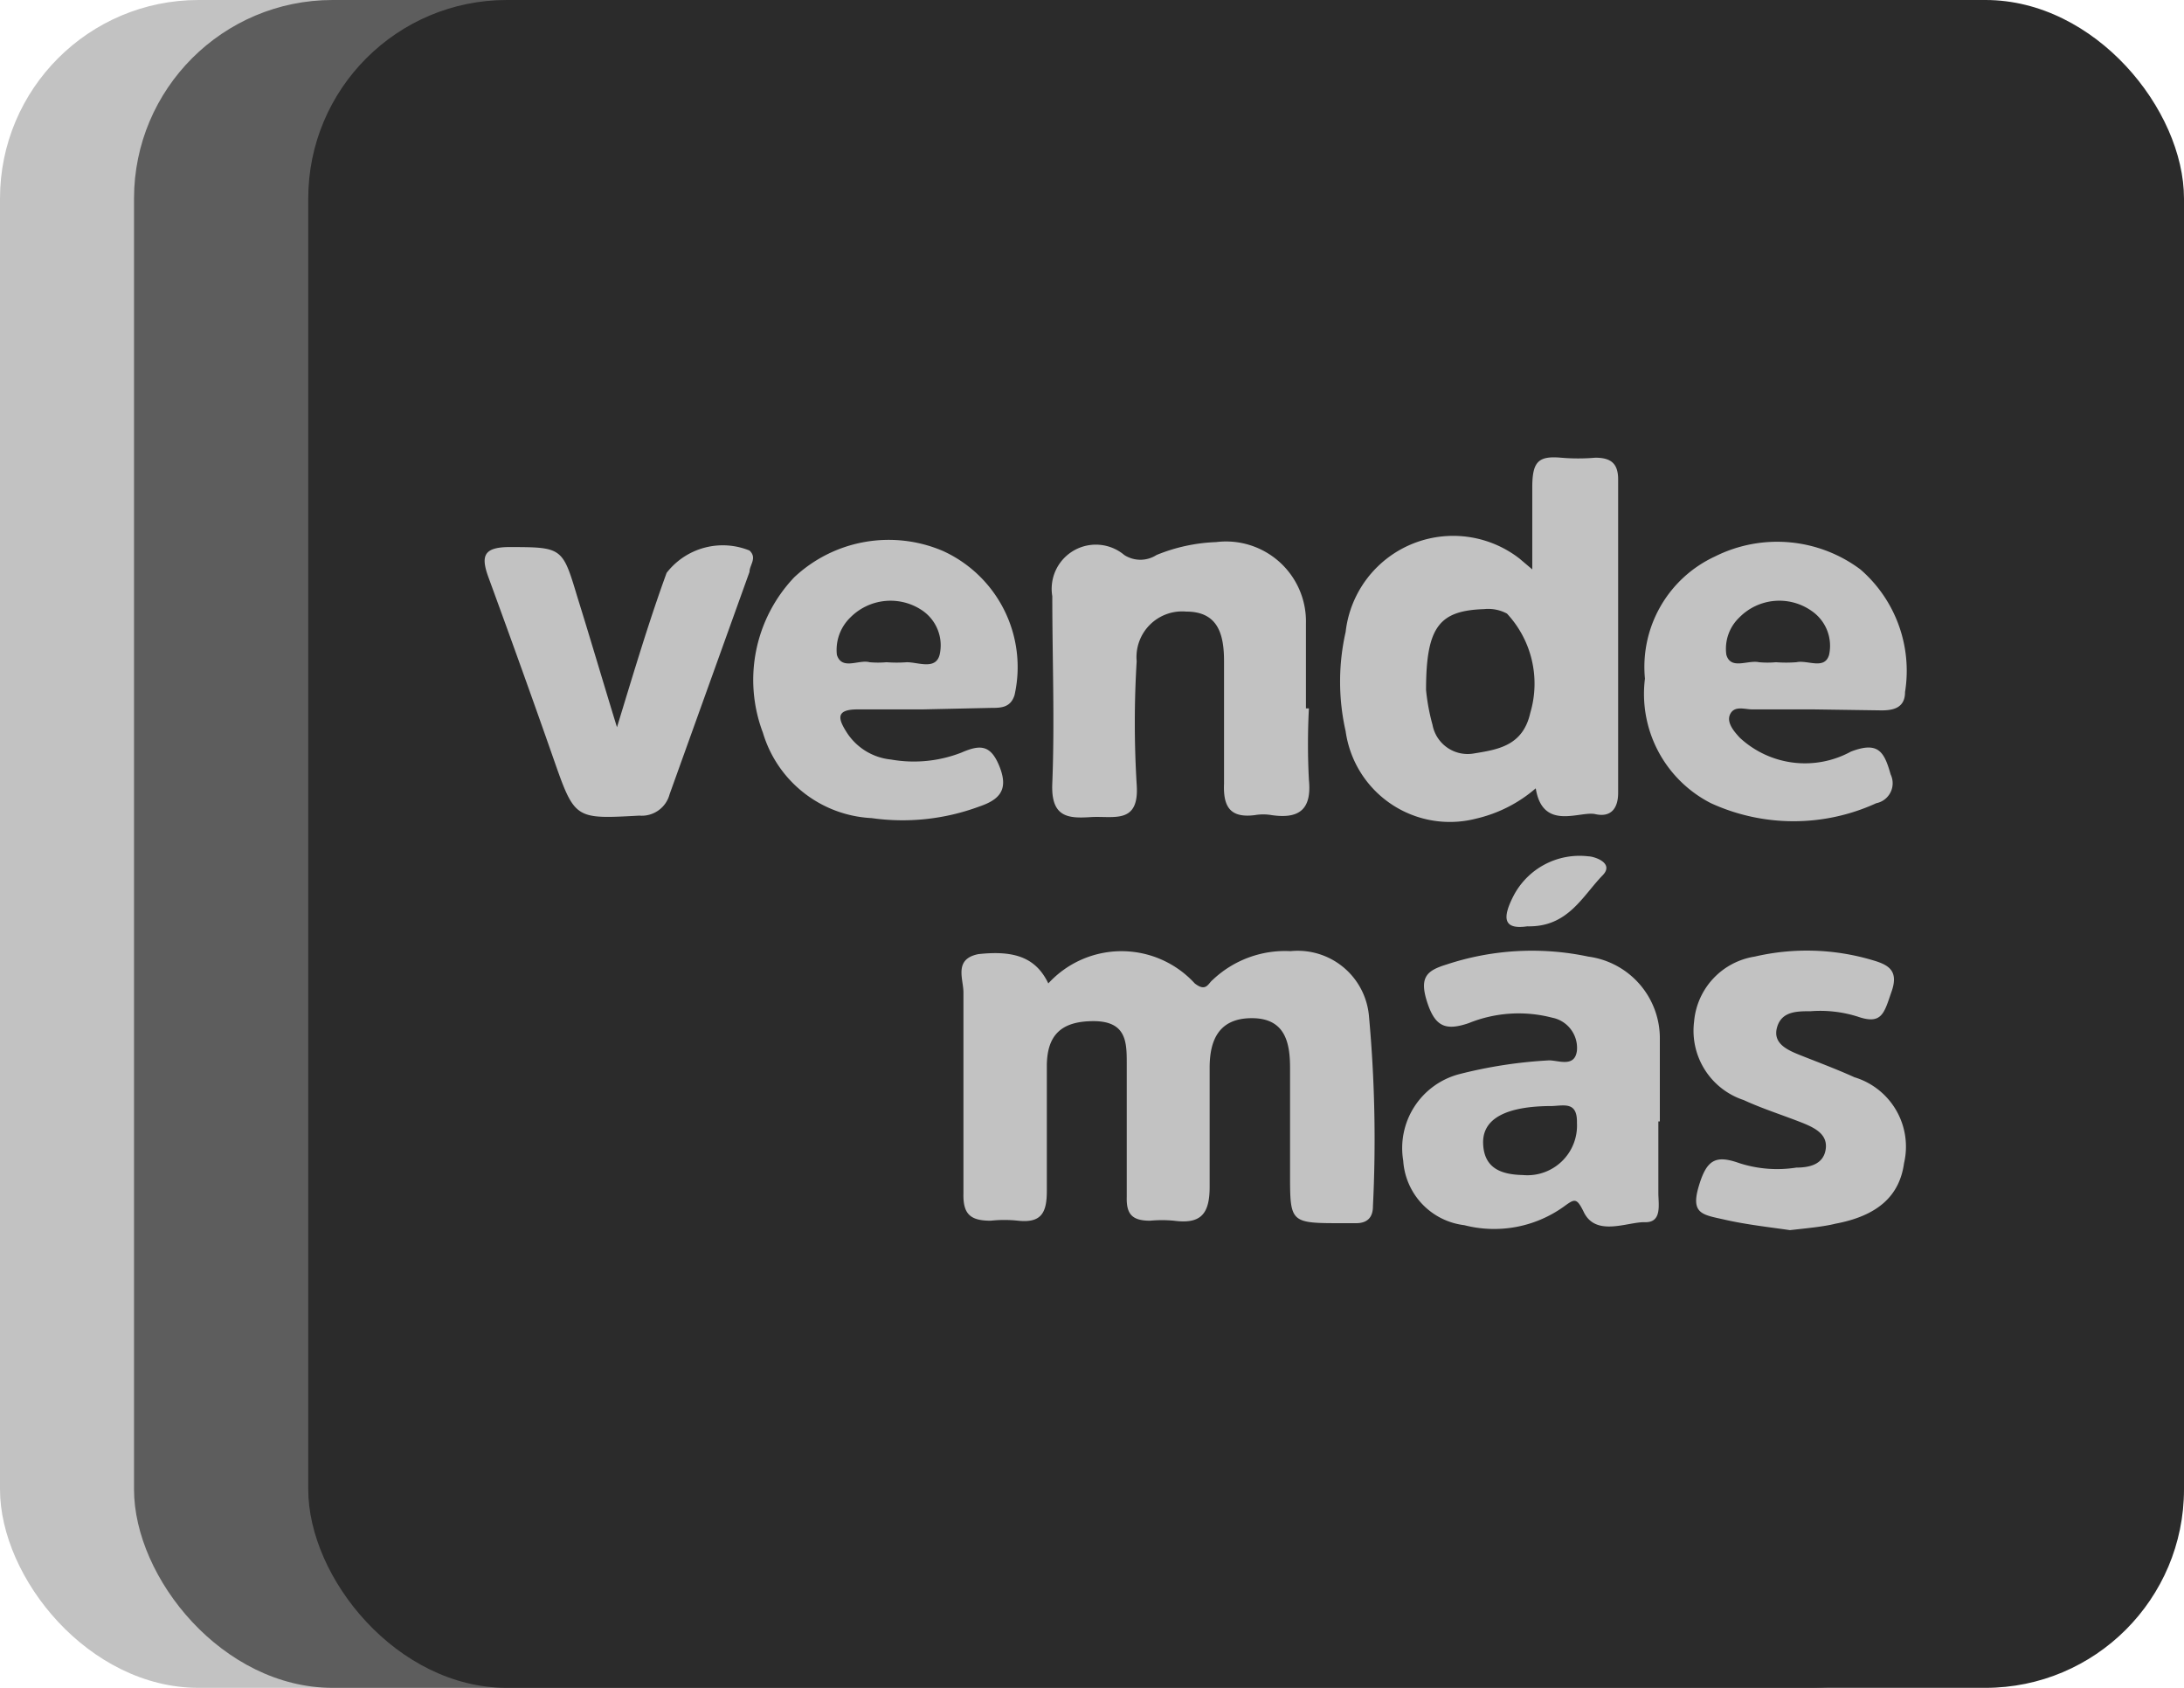 <svg xmlns="http://www.w3.org/2000/svg" viewBox="0 0 44 34"><defs><style>.cls-1{fill:#c2c2c2;}.cls-2{fill:#5d5d5d;}.cls-3{fill:#2b2b2b;}</style></defs><title>ic_vendemas_off</title><g id="Capa_2" data-name="Capa 2"><g id="Capa_1-2" data-name="Capa 1"><rect class="cls-1" width="37.79" height="34" rx="4"/><rect class="cls-2" x="2.7" width="37.79" height="34" rx="4"/><rect class="cls-3" x="6.21" width="37.79" height="34" rx="4"/><path class="cls-1" d="M21.12,19.81a2,2,0,0,1,2.95,0c.23.18.27,0,.36-.07A2.12,2.12,0,0,1,26,19.16a1.44,1.44,0,0,1,1.58,1.31,27.18,27.18,0,0,1,.08,3.83c0,.23-.12.34-.34.34h-.27c-1.06,0-1.06,0-1.06-1,0-.71,0-1.42,0-2.13,0-.51-.1-1-.77-1s-.85.45-.85,1c0,.8,0,1.6,0,2.4,0,.56-.19.75-.72.68a2.57,2.57,0,0,0-.48,0c-.36,0-.48-.13-.47-.48,0-.9,0-1.79,0-2.68,0-.43,0-.86-.67-.86s-.93.3-.94.88c0,.85,0,1.7,0,2.54,0,.44-.11.65-.58.6a2.53,2.53,0,0,0-.55,0c-.41,0-.56-.13-.55-.55,0-1.35,0-2.7,0-4.05,0-.27-.2-.67.3-.77C20.44,19.14,20.87,19.29,21.12,19.81Z"/><path class="cls-1" d="M30.87,11.47c0-.61,0-1.13,0-1.65s.12-.64.58-.6a4,4,0,0,0,.69,0c.32,0,.46.12.46.44,0,2.1,0,4.21,0,6.31,0,.32-.15.5-.46.43s-1.06.35-1.2-.52a2.8,2.8,0,0,1-1.2.61,2.12,2.12,0,0,1-2.63-1.76,4.52,4.52,0,0,1,0-2,2.18,2.18,0,0,1,3.5-1.48ZM28.73,13.9a4.14,4.14,0,0,0,.13.7.72.72,0,0,0,.82.58c.49-.08,1-.15,1.15-.82a2.07,2.07,0,0,0-.47-2,.8.8,0,0,0-.46-.09C29,12.3,28.73,12.62,28.73,13.9Z"/><path class="cls-1" d="M26.37,14.27a13.81,13.81,0,0,0,0,1.44c.06.6-.2.79-.75.71a1,1,0,0,0-.34,0c-.48.06-.64-.15-.62-.63,0-.82,0-1.65,0-2.47,0-.54-.12-1-.76-1a.92.92,0,0,0-1,1,20.52,20.52,0,0,0,0,2.48c.06.82-.47.63-.93.66s-.8,0-.77-.68c.05-1.25,0-2.51,0-3.77a.89.89,0,0,1,1.45-.83.6.6,0,0,0,.65,0,3.49,3.49,0,0,1,1.2-.26,1.61,1.61,0,0,1,1.81,1.64c0,.56,0,1.14,0,1.71Z"/><path class="cls-1" d="M33.41,22.59c0,.48,0,1,0,1.44,0,.23.08.6-.27.59s-1,.31-1.24-.22c-.14-.28-.18-.25-.4-.09a2.41,2.41,0,0,1-2,.37,1.4,1.4,0,0,1-1.23-1.3,1.54,1.54,0,0,1,1.12-1.74,9.31,9.31,0,0,1,1.82-.28c.19,0,.52.15.56-.2a.62.62,0,0,0-.5-.66,2.68,2.68,0,0,0-1.68.11c-.47.16-.68.07-.84-.43s0-.63.39-.75A5.48,5.48,0,0,1,32,19.27a1.66,1.66,0,0,1,1.44,1.67c0,.55,0,1.1,0,1.65Zm-2.14-.31c-.94,0-1.41.26-1.39.76s.37.62.8.63a1,1,0,0,0,1.09-1.05C31.78,22.19,31.52,22.27,31.27,22.28Z"/><path class="cls-1" d="M18.59,14.29c-.44,0-.87,0-1.31,0s-.4.18-.23.45a1.2,1.2,0,0,0,.9.56,2.64,2.64,0,0,0,1.42-.14c.37-.16.59-.17.77.29s0,.66-.42.8a4.44,4.44,0,0,1-2.16.23,2.41,2.41,0,0,1-2.19-1.72A3,3,0,0,1,16,11.63a2.78,2.78,0,0,1,3-.53A2.57,2.57,0,0,1,20.44,14c-.08.26-.28.26-.48.26Zm-.73-.95a2.8,2.8,0,0,0,.41,0c.23,0,.58.16.66-.15a.85.85,0,0,0-.36-.9,1.14,1.14,0,0,0-1.44.15.91.91,0,0,0-.27.75c.1.32.44.09.66.15A1.93,1.93,0,0,0,17.86,13.34Z"/><path class="cls-1" d="M36.53,14.29H35.3c-.15,0-.35-.08-.44.09s.08.36.19.48a1.93,1.93,0,0,0,2.24.28c.55-.21.67,0,.8.46a.41.41,0,0,1-.29.58,4,4,0,0,1-3.33,0,2.47,2.47,0,0,1-1.33-2.51,2.45,2.45,0,0,1,1.41-2.46,2.8,2.8,0,0,1,2.93.26,2.7,2.7,0,0,1,.9,2.47c0,.31-.22.37-.47.37Zm-.75-.95a2.8,2.8,0,0,0,.41,0c.23-.05.57.16.66-.15a.85.85,0,0,0-.32-.86,1.13,1.13,0,0,0-1.49.11.87.87,0,0,0-.26.75c.09.31.43.1.66.15A1.93,1.93,0,0,0,35.78,13.34Z"/><path class="cls-1" d="M12.43,14.65c.36-1.18.65-2.15,1-3.11a1.43,1.43,0,0,1,1.67-.45c.16.15,0,.29,0,.43L13.49,16a.58.58,0,0,1-.61.43c-1.3.07-1.3.08-1.73-1.15s-.87-2.45-1.32-3.68c-.14-.4-.08-.57.4-.58,1.1,0,1.1,0,1.4,1C11.88,12.82,12.12,13.64,12.43,14.65Z"/><path class="cls-1" d="M36.06,24.78c-.41-.06-.87-.11-1.31-.21s-.69-.11-.53-.66.34-.65.82-.48a2.49,2.49,0,0,0,1.15.09c.26,0,.54-.06.59-.36s-.2-.43-.44-.53c-.4-.16-.82-.29-1.21-.47a1.47,1.47,0,0,1-1-1.58,1.45,1.45,0,0,1,1.22-1.31,4.64,4.64,0,0,1,2.37.07c.31.09.54.2.39.63s-.19.68-.68.51a2.51,2.51,0,0,0-.95-.11c-.28,0-.59,0-.68.33s.23.46.48.56.73.28,1.08.44a1.46,1.46,0,0,1,1,1.73c-.09.66-.53,1.06-1.38,1.22C36.74,24.71,36.42,24.74,36.06,24.78Z"/><path class="cls-1" d="M30.77,18.66c-.48.07-.51-.16-.28-.61a1.5,1.5,0,0,1,1.51-.8c.11,0,.53.13.29.38C31.88,18.05,31.59,18.68,30.77,18.66Z"/></g></g></svg>